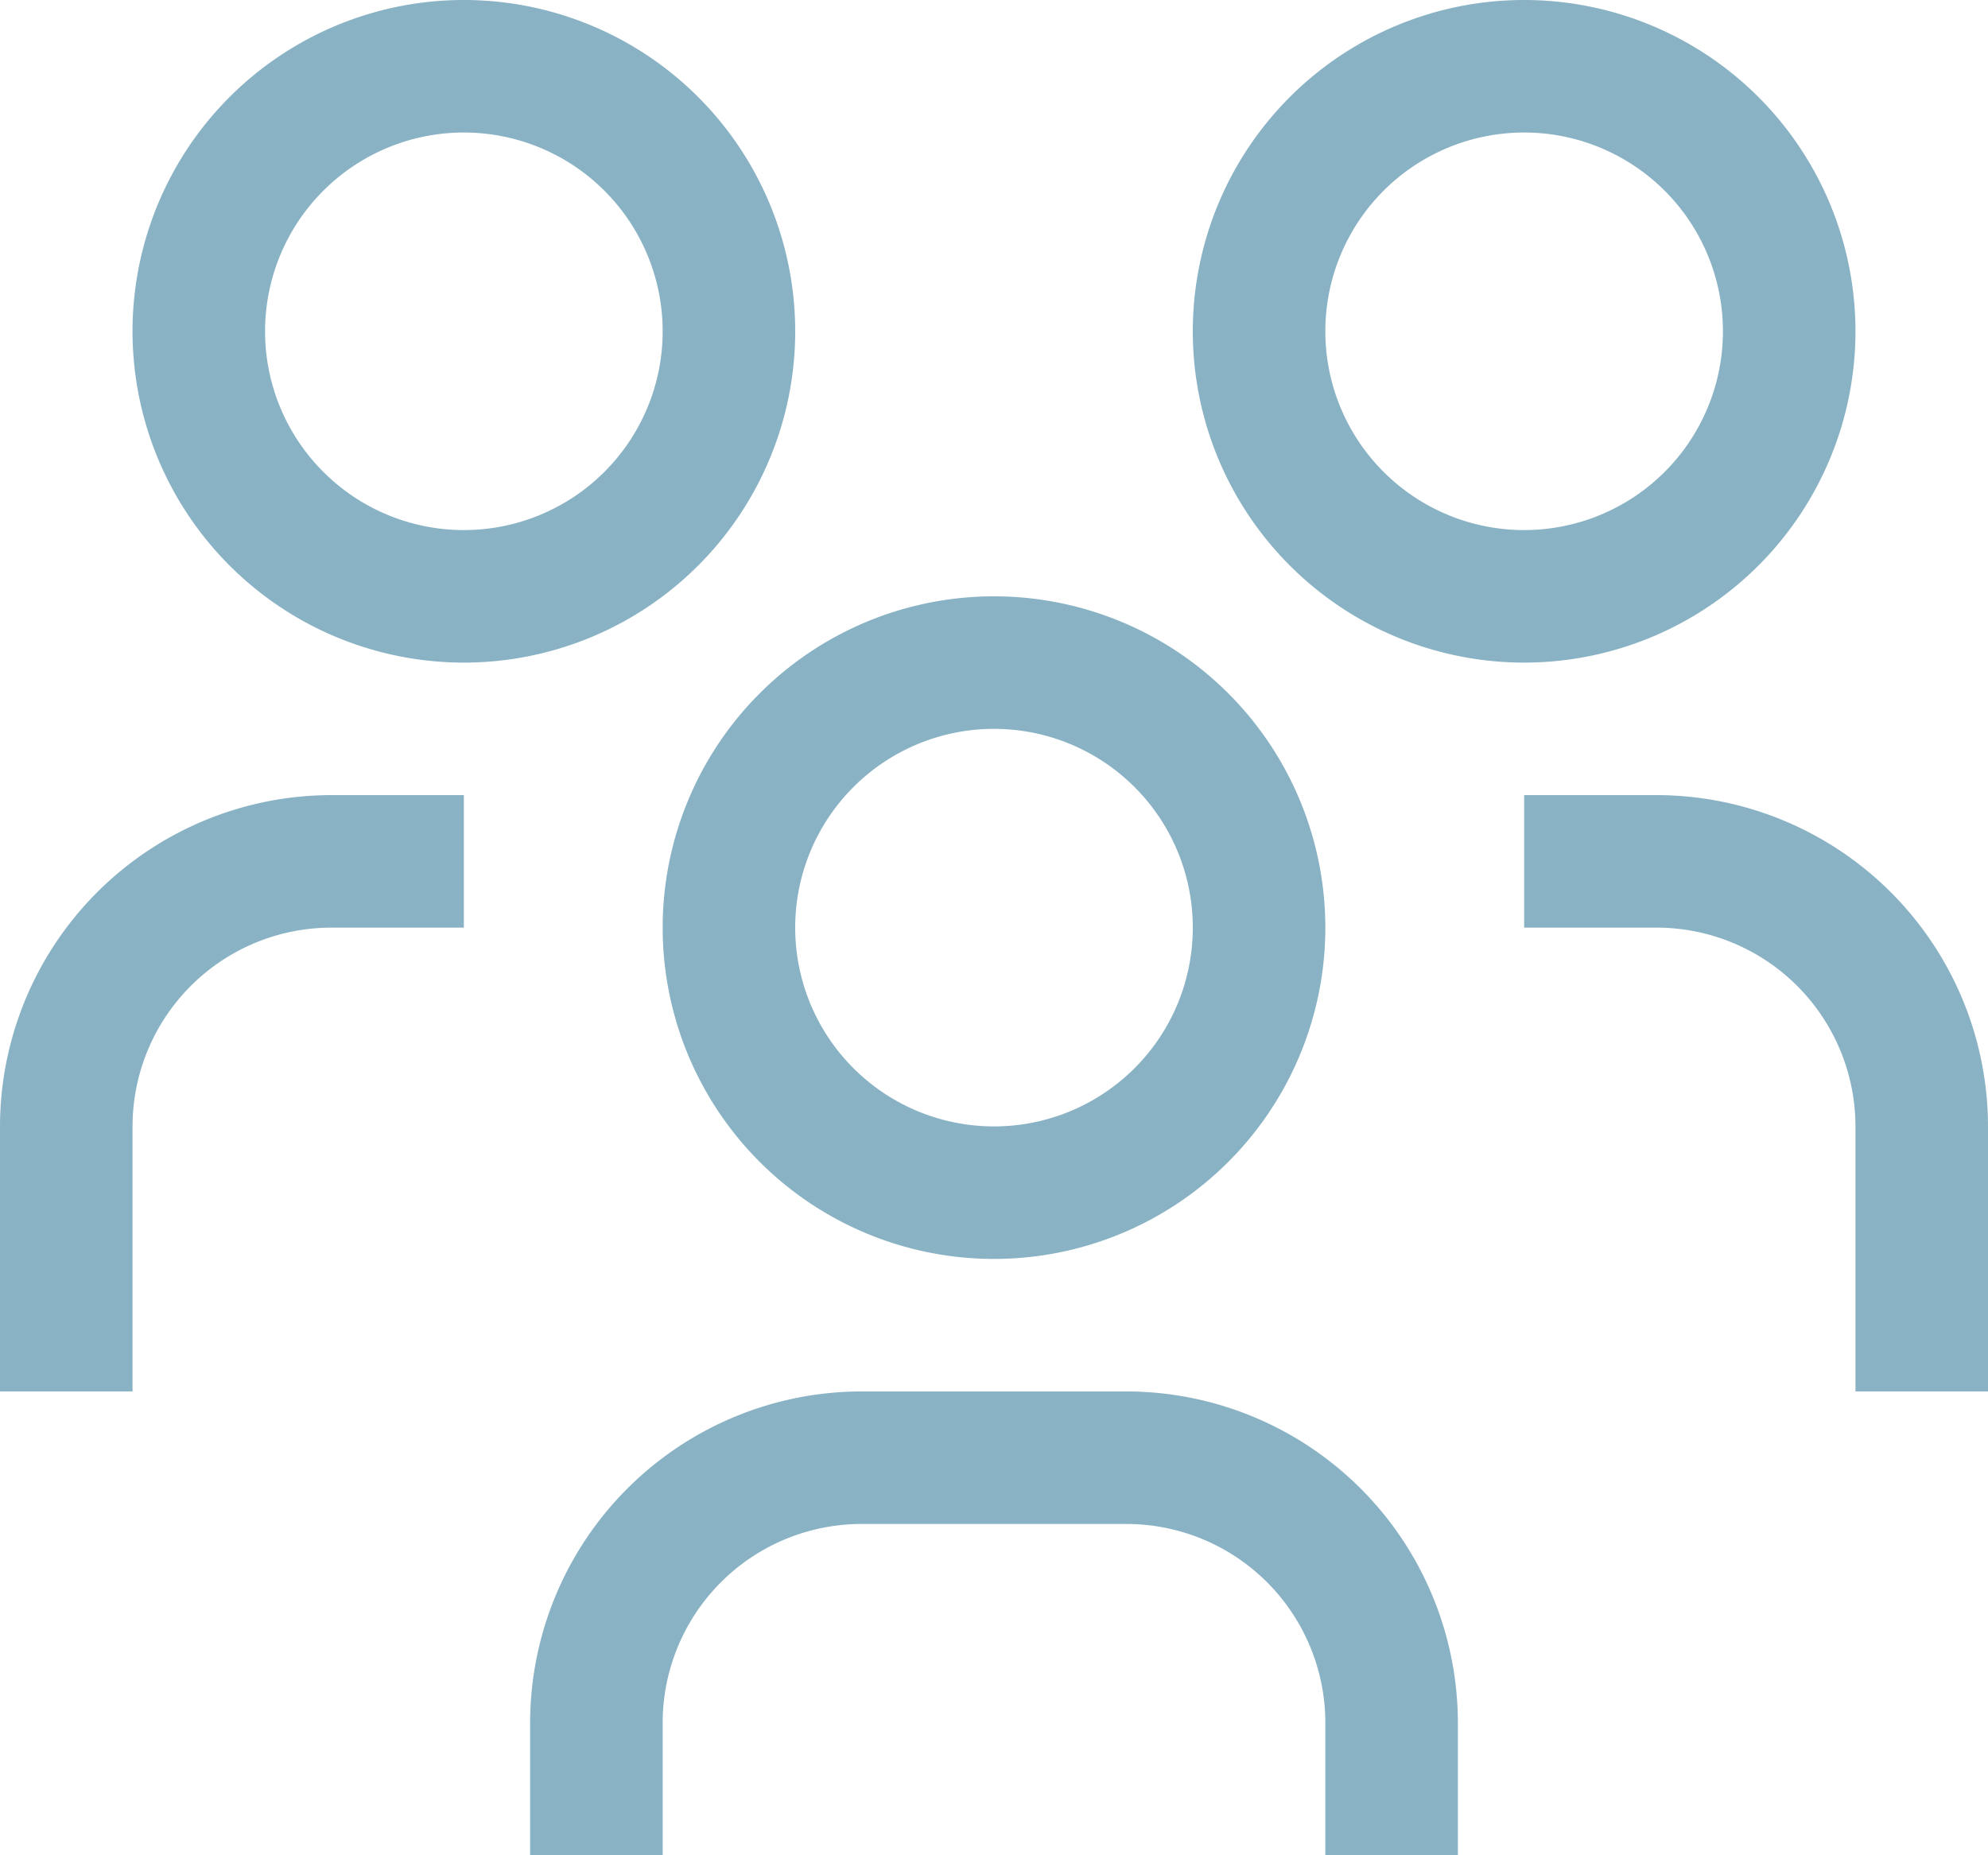 <svg id="people" xmlns="http://www.w3.org/2000/svg" width="33.75" height="31.5" viewBox="0 0 33.75 31.5">
  <path id="Path_84" data-name="Path 84" d="M29.25,15.75H27V18h2.25a3.378,3.378,0,0,1,3.375,3.375v4.5h2.25v-4.5A5.632,5.632,0,0,0,29.25,15.75Z" transform="translate(-1.125 -2.25)" fill="#89b2c4"/>
  <path id="Path_85" data-name="Path 85" d="M27,4.5a3.375,3.375,0,1,1-3.375,3.375A3.375,3.375,0,0,1,27,4.5m0-2.25a5.625,5.625,0,1,0,5.625,5.625A5.625,5.625,0,0,0,27,2.25Z" transform="translate(-1.125 -2.25)" fill="#89b2c4"/>
  <path id="Path_86" data-name="Path 86" d="M25.875,33.75h-2.25V31.5a3.378,3.378,0,0,0-3.375-3.375h-4.5A3.378,3.378,0,0,0,12.375,31.5v2.25h-2.25V31.5a5.632,5.632,0,0,1,5.625-5.625h4.5A5.632,5.632,0,0,1,25.875,31.5Z" transform="translate(-1.125 -2.25)" fill="#89b2c4"/>
  <path id="Path_87" data-name="Path 87" d="M18,14.625A3.375,3.375,0,1,1,14.625,18,3.375,3.375,0,0,1,18,14.625m0-2.25A5.625,5.625,0,1,0,23.625,18,5.625,5.625,0,0,0,18,12.375Z" transform="translate(-1.125 -2.25)" fill="#89b2c4"/>
  <path id="Path_88" data-name="Path 88" d="M9,15.75H6.75a5.632,5.632,0,0,0-5.625,5.625v4.5h2.25v-4.5A3.378,3.378,0,0,1,6.75,18H9Z" transform="translate(-1.125 -2.25)" fill="#89b2c4"/>
  <path id="Path_89" data-name="Path 89" d="M9,4.5A3.375,3.375,0,1,1,5.625,7.875,3.375,3.375,0,0,1,9,4.5M9,2.25a5.625,5.625,0,1,0,5.625,5.625A5.625,5.625,0,0,0,9,2.25Z" transform="translate(-1.125 -2.25)" fill="#89b2c4"/>
</svg>
